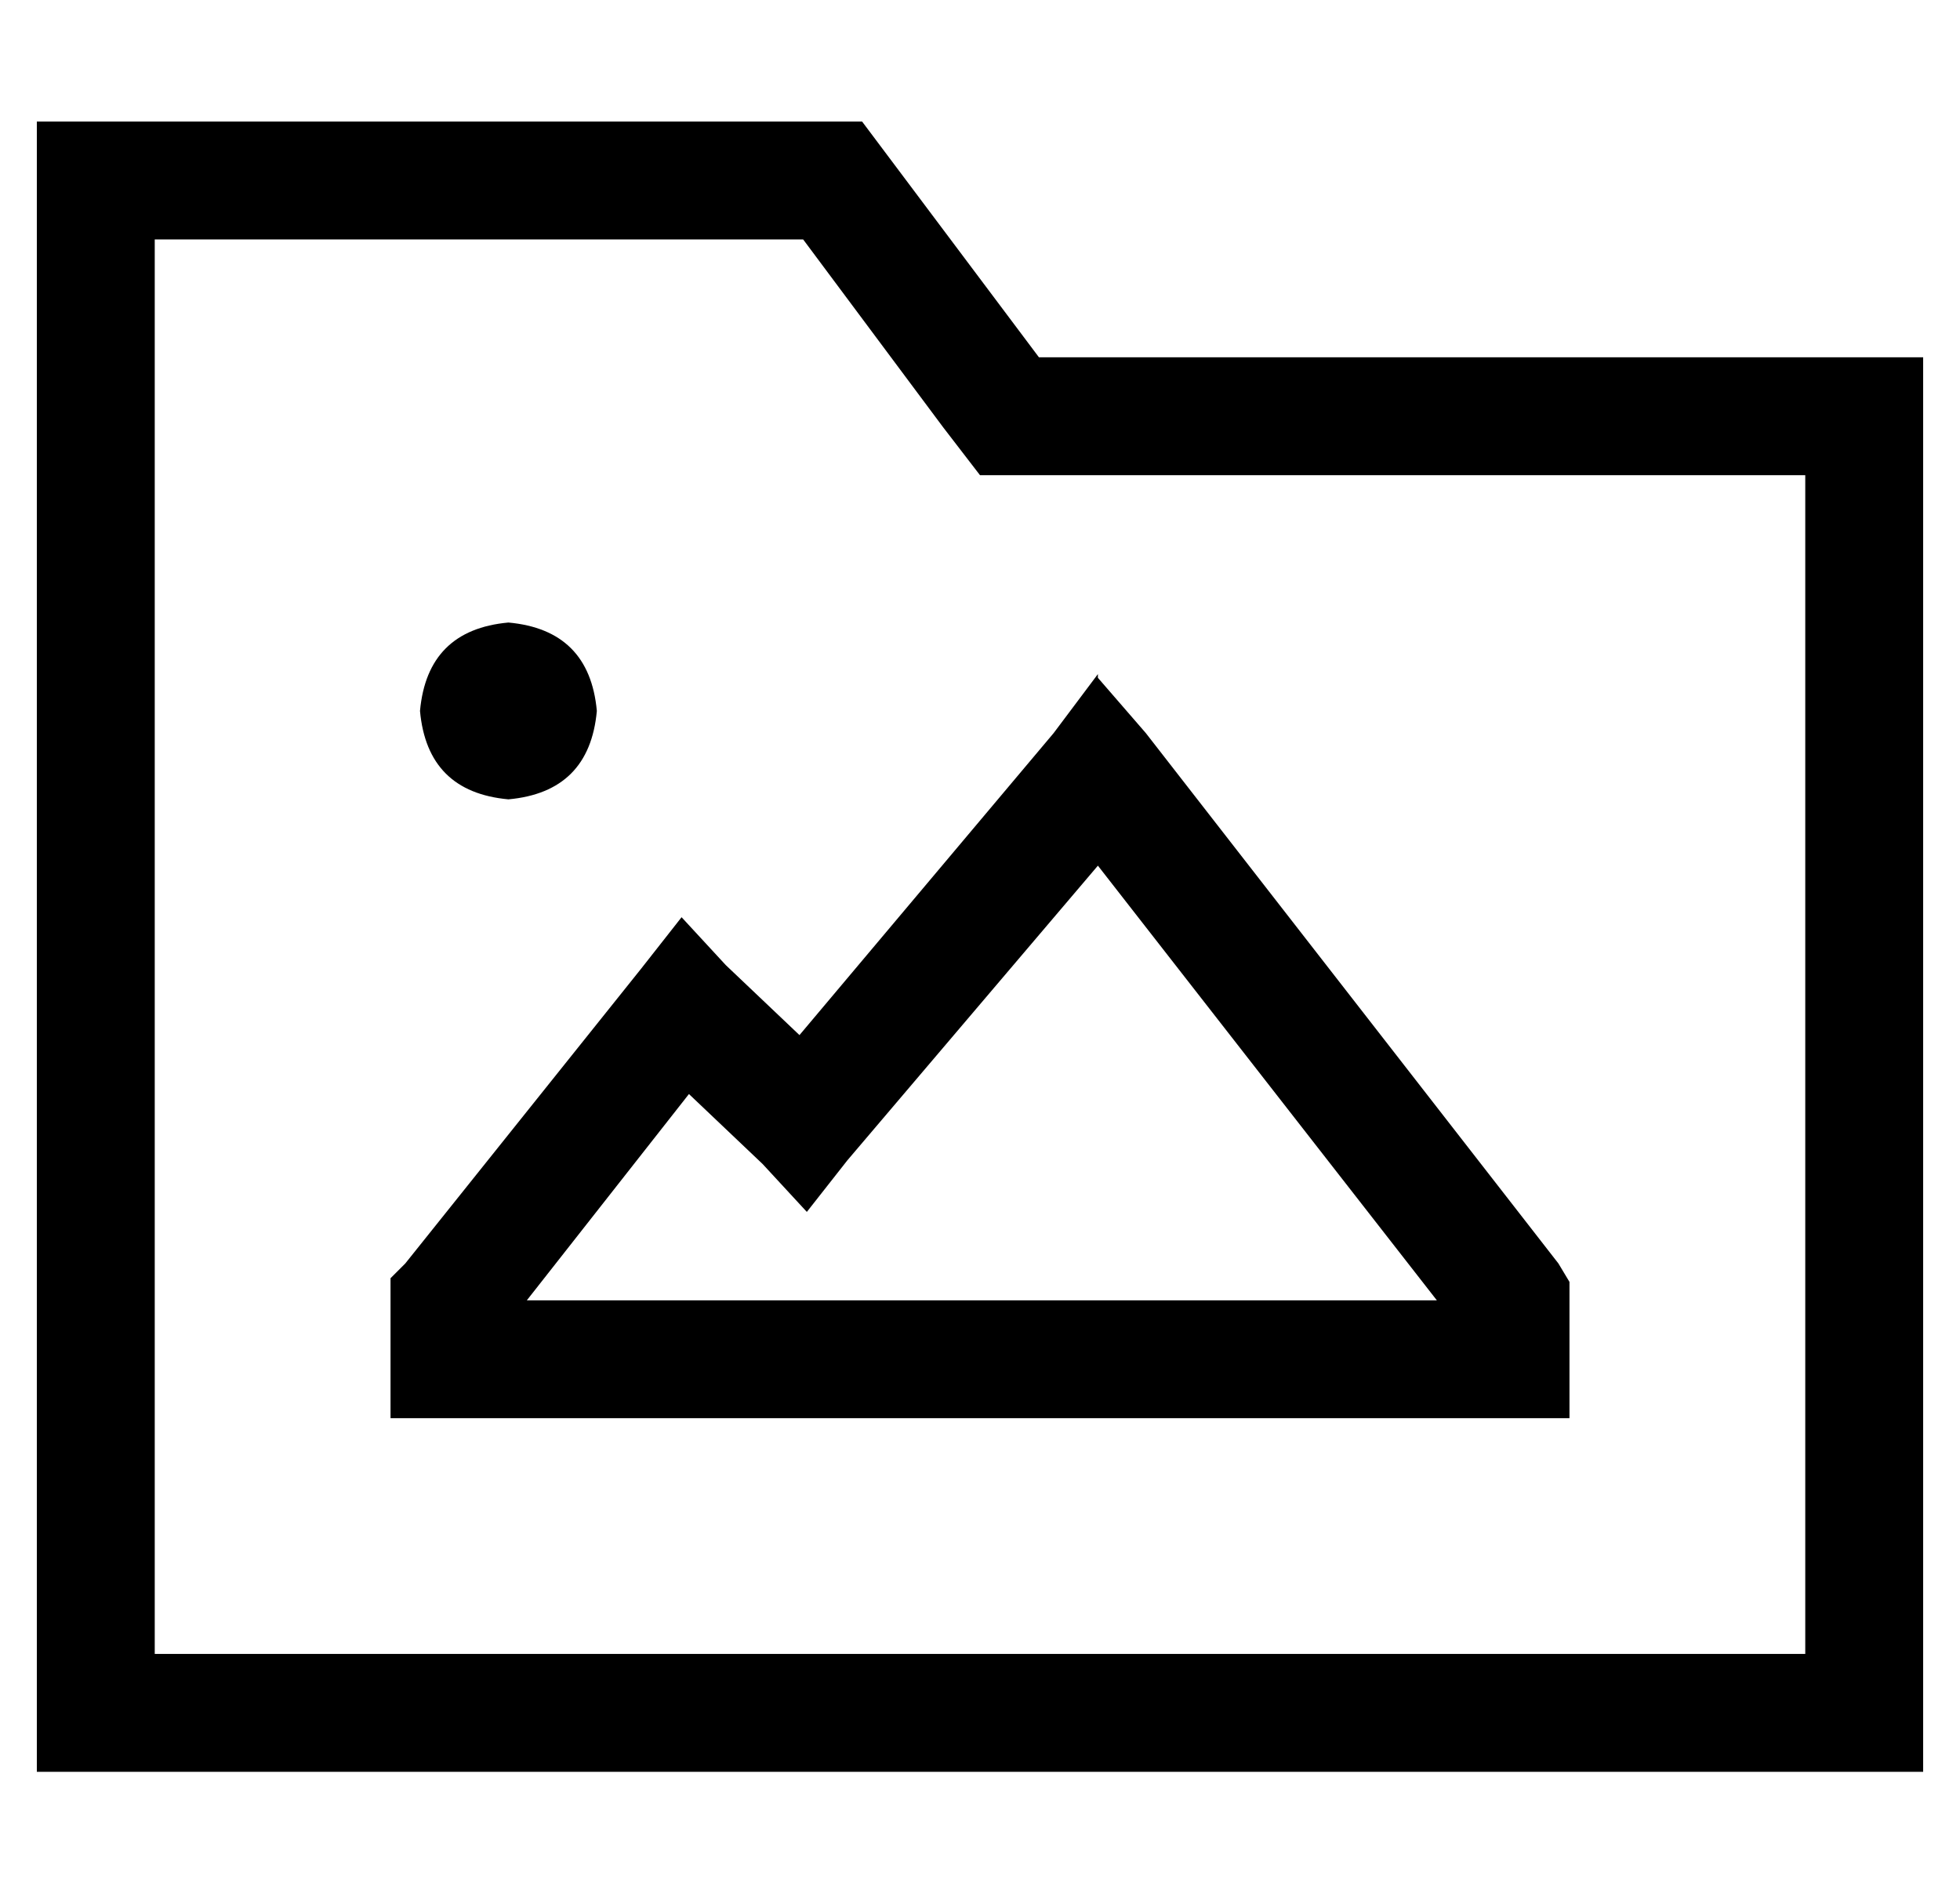 <?xml version="1.0" standalone="no"?>
<!DOCTYPE svg PUBLIC "-//W3C//DTD SVG 1.1//EN" "http://www.w3.org/Graphics/SVG/1.1/DTD/svg11.dtd" >
<svg xmlns="http://www.w3.org/2000/svg" xmlns:xlink="http://www.w3.org/1999/xlink" version="1.1" viewBox="-10 -40 532 512">
   <path fill="currentColor"
d="M32 -7h192h-192h192l48 64v0h208h32v32v0v320v0v32v0h-32h-480v-32v0v-384v0v-32v0h32v0zM272 89h-16h16h-16l-10 -13v0l-38 -51v0h-176v0v384v0h448v0v-320v0h-208v0zM104 153q2 -22 24 -24q22 2 24 24q-2 22 -24 24q-22 -2 -24 -24v0zM288 144l13 15l-13 -15l13 15
l112 144v0l3 5v0v5v0v16v0v16v0h-16h-304v-16v0v-16v0v-6v0l4 -4v0l64 -80v0l11 -14v0l12 13v0l20 19v0l69 -82v0l12 -16v1zM288 195l-68 80l68 -80l-68 80l-11 14v0l-12 -13v0l-20 -19v0l-44 56v0h247v0l-92 -118v0z" />
</svg>

